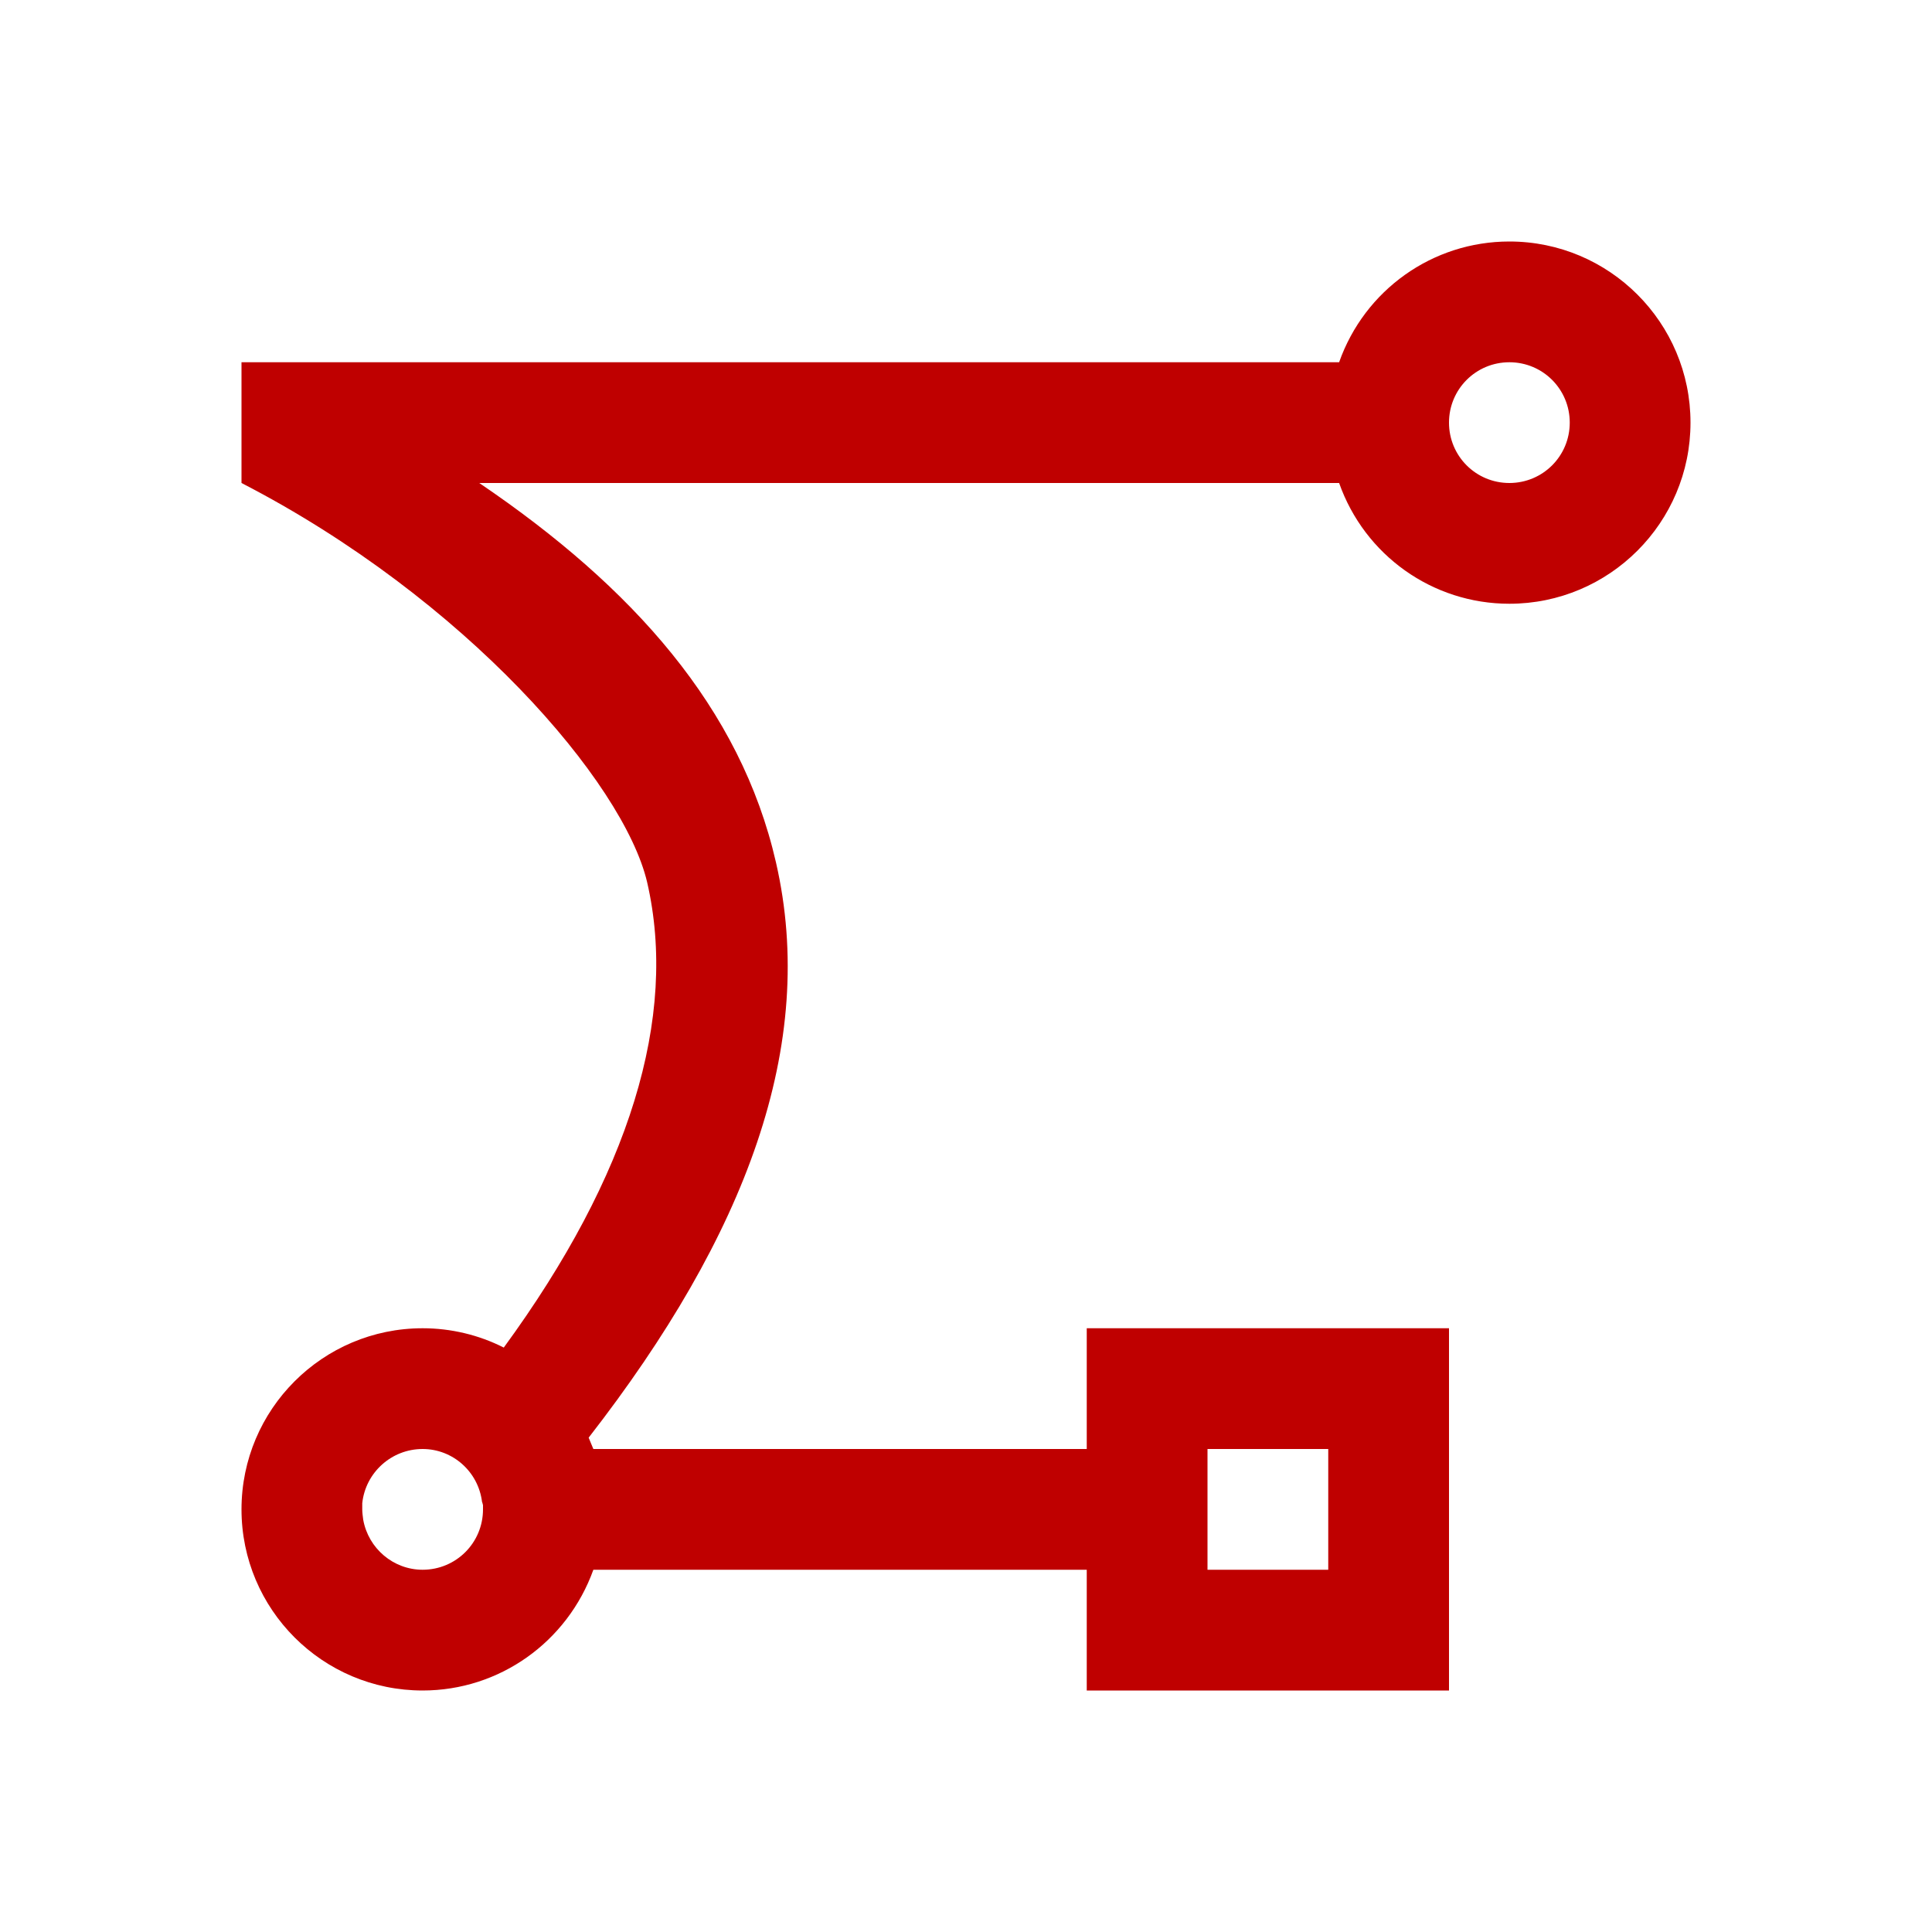 
<svg xmlns="http://www.w3.org/2000/svg" xmlns:xlink="http://www.w3.org/1999/xlink" width="16px" height="16px" viewBox="0 0 16 16" version="1.1">
<g id="surface1">
<path style=" stroke:none;fill-rule:nonzero;fill:#bf0000;fill-opacity:1;" d="M 12.5 2 C 11.863 2 11.301 2.402 11.09 3 L 2 3 L 2 4 C 3.855 4.957 5.164 6.48 5.359 7.305 C 5.617 8.422 5.215 9.734 4.172 11.16 C 3.965 11.055 3.734 11 3.5 11 C 2.672 11 2 11.672 2 12.5 C 2 13.328 2.672 14 3.5 14 C 4.137 14 4.699 13.598 4.914 13 L 9 13 L 9 14 L 12 14 L 12 11 L 9 11 L 9 12 L 4.914 12 C 4.902 11.969 4.887 11.938 4.875 11.906 C 6.18 10.227 6.773 8.652 6.426 7.141 C 6.133 5.863 5.242 4.863 3.969 4 L 11.09 4 C 11.301 4.598 11.863 5 12.5 5 C 13.328 5 14 4.328 14 3.5 C 14 2.672 13.328 2 12.5 2 Z M 12.5 3 C 12.777 3 13 3.223 13 3.5 C 13 3.777 12.777 4 12.5 4 C 12.223 4 12 3.777 12 3.5 C 12 3.223 12.223 3 12.5 3 Z M 3.5 12 C 3.75 12 3.961 12.188 3.992 12.438 C 3.996 12.445 3.996 12.453 4 12.465 C 4 12.473 4 12.477 4 12.484 C 4 12.488 4 12.496 4 12.5 C 4 12.777 3.777 13 3.5 13 C 3.258 13 3.051 12.824 3.008 12.586 C 3.004 12.555 3 12.527 3 12.5 C 3 12.484 3 12.465 3 12.449 C 3.027 12.195 3.242 12 3.5 12 Z M 10 12 L 11 12 L 11 13 L 10 13 Z M 10 12 "/>
</g>
</svg>
